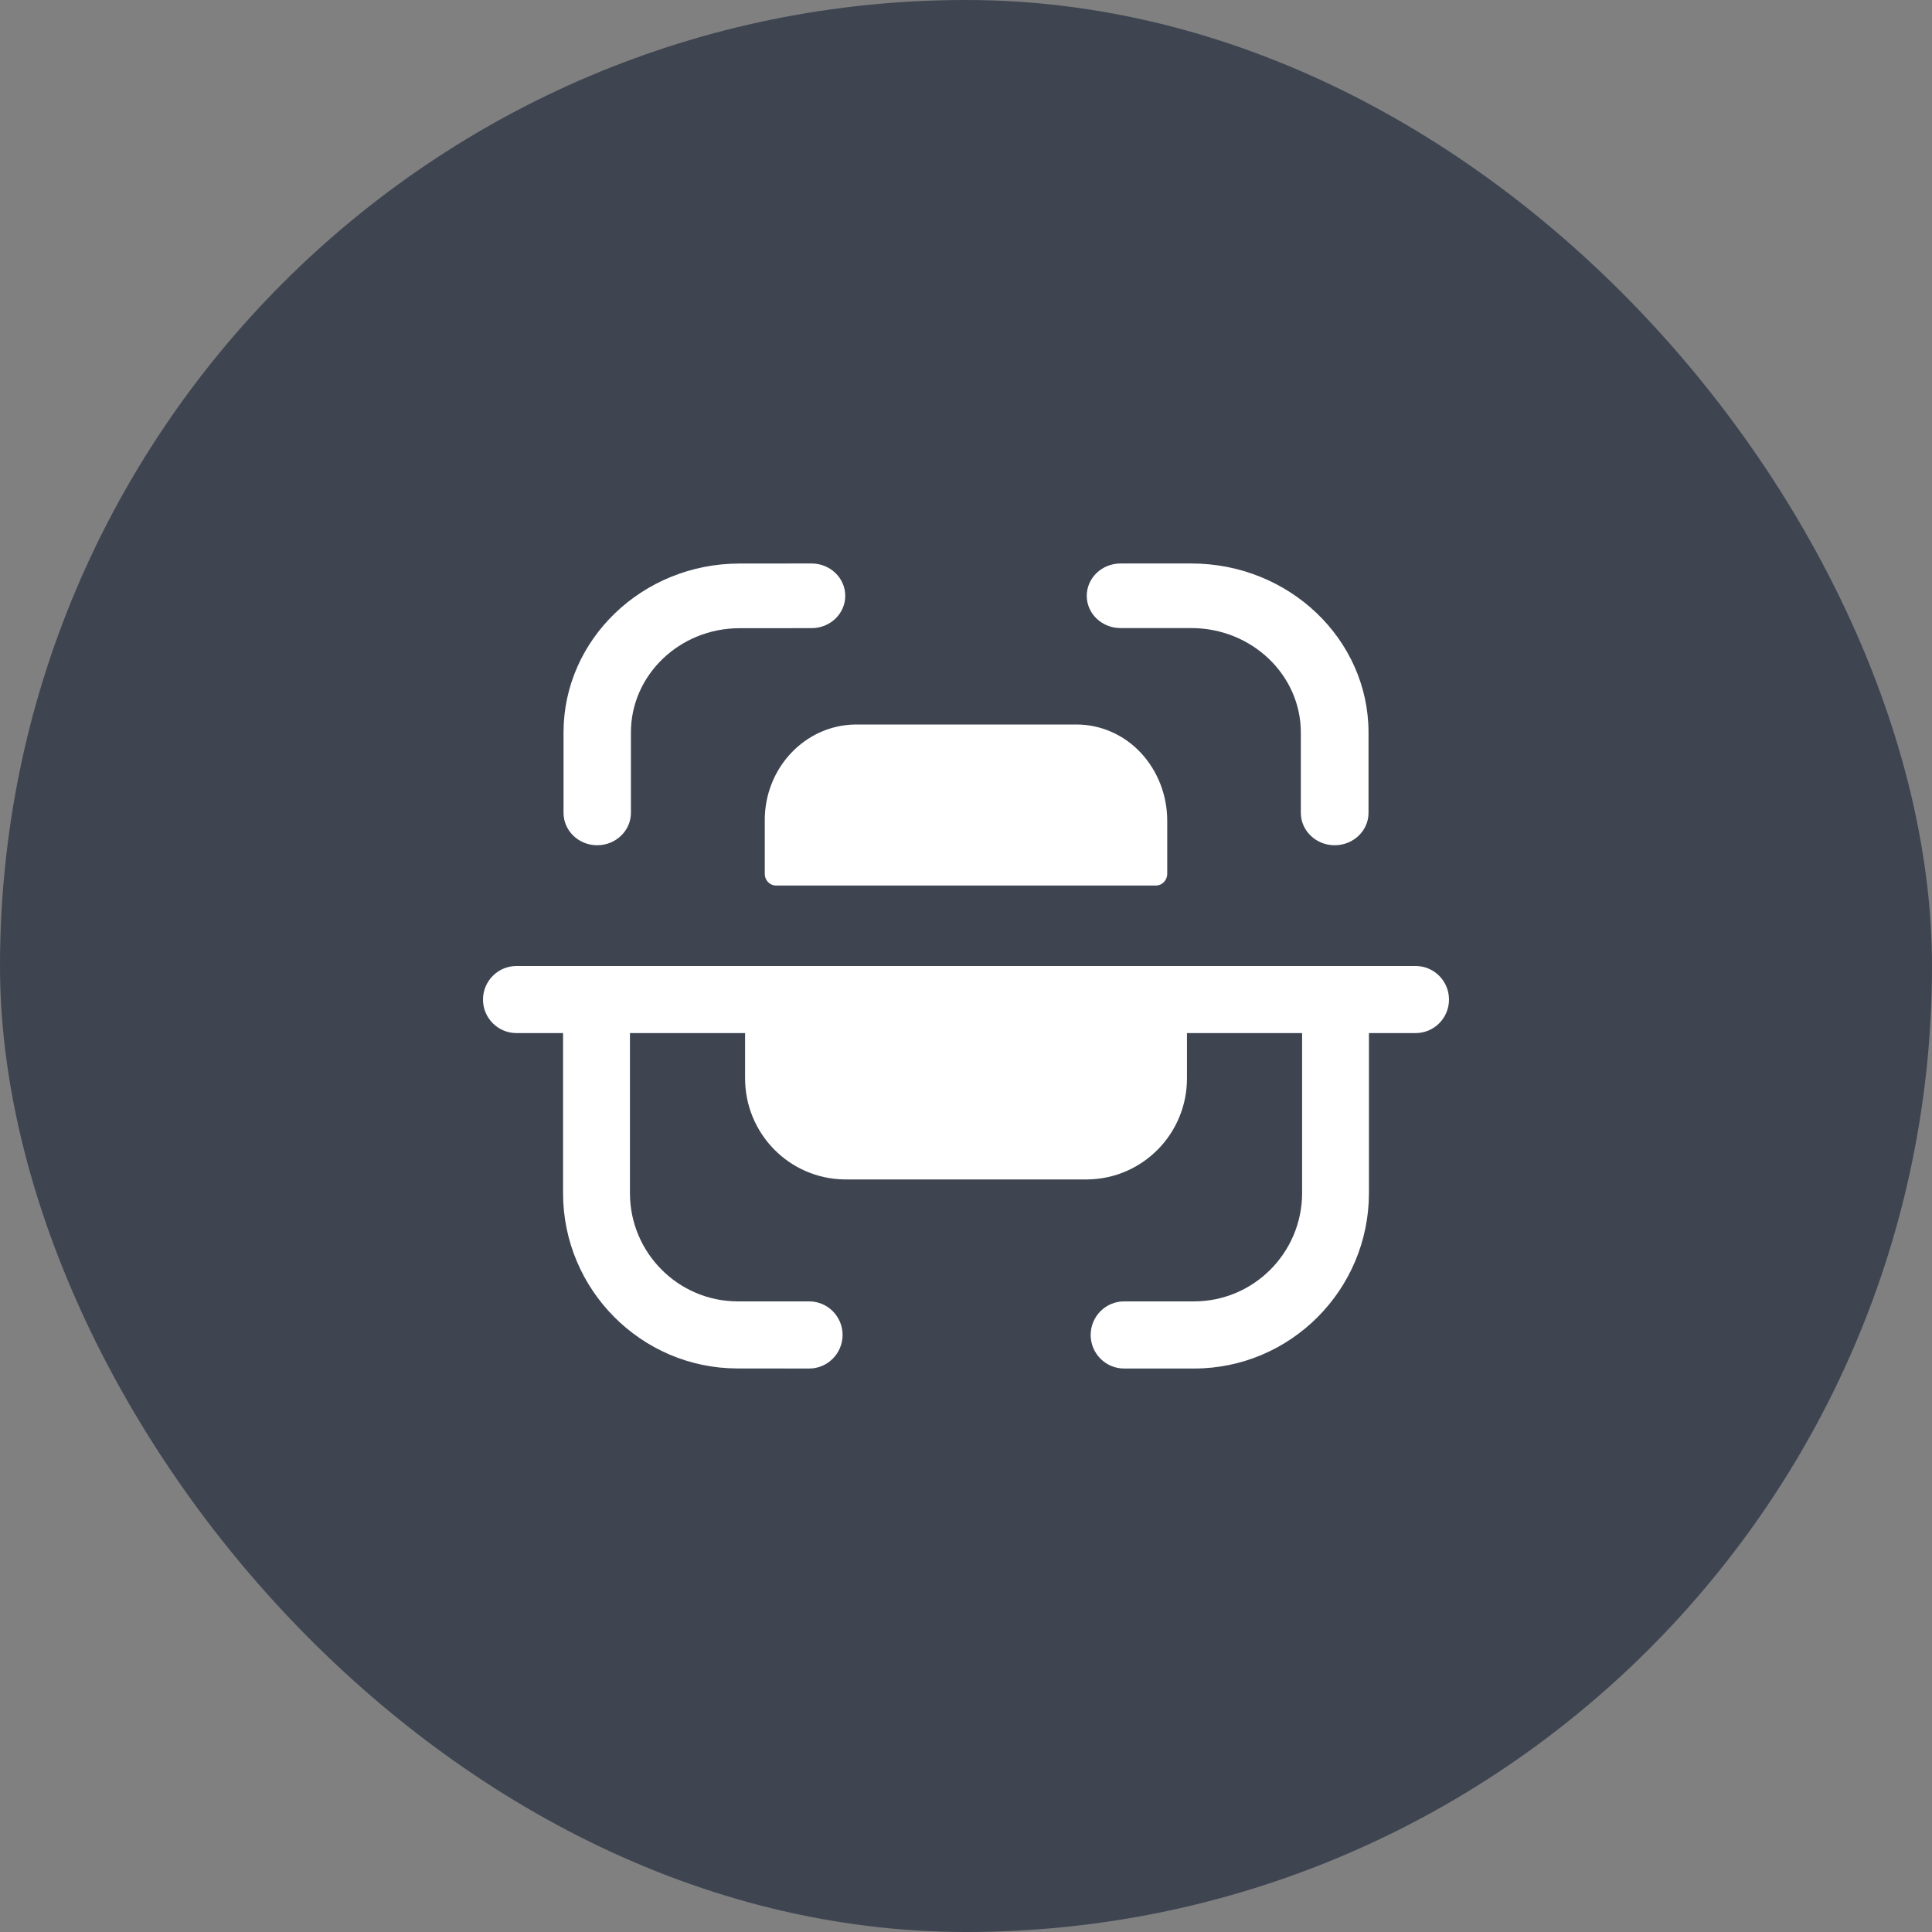<svg width="32" height="32" viewBox="0 0 32 32" fill="none" xmlns="http://www.w3.org/2000/svg">
<rect x="0" y="0" width="32" height="32" fill="#808080" stroke="none"/>
<rect width="32" height="32" rx="16" fill="#3E4551"/>
<path d="M19.733 9.333H18.56C18.251 9.333 18 9.573 18 9.869C18 10.164 18.251 10.403 18.56 10.403H19.733C20.733 10.403 21.546 11.18 21.546 12.133V13.464C21.546 13.759 21.797 14 22.106 14C22.416 14 22.667 13.759 22.667 13.464V12.133C22.667 10.589 21.351 9.333 19.733 9.333Z" fill="white"/>
<path d="M14 9.869C14 9.573 13.75 9.333 13.442 9.333H13.441L12.247 9.334C10.641 9.335 9.334 10.59 9.334 12.131V13.464C9.334 13.759 9.584 14 9.891 14C10.199 14 10.45 13.759 10.45 13.464V12.131C10.45 11.18 11.257 10.406 12.248 10.405L13.442 10.404C13.751 10.404 14 10.164 14 9.869Z" fill="white"/>
<path d="M17.829 12H14.17C13.332 12.009 12.659 12.724 12.667 13.599V14.477C12.668 14.579 12.747 14.663 12.845 14.667H19.152C19.251 14.664 19.33 14.58 19.333 14.477V13.599C19.334 13.176 19.177 12.77 18.895 12.468C18.615 12.168 18.23 12 17.829 12Z" fill="white"/>
<path d="M23.447 16H8.554C8.249 16 8 16.249 8 16.556C8 16.863 8.249 17.111 8.554 17.111H9.326V19.762C9.326 21.362 10.623 22.665 12.217 22.666L13.402 22.667C13.708 22.667 13.955 22.418 13.956 22.111C13.956 21.804 13.708 21.555 13.402 21.555L12.218 21.555C11.234 21.553 10.434 20.75 10.434 19.762V17.111H12.341V17.848C12.334 18.771 13.072 19.526 13.991 19.535H18.009C18.929 19.526 19.667 18.771 19.66 17.848V17.111H21.567V19.759C21.567 20.75 20.764 21.555 19.777 21.555H18.619C18.313 21.555 18.065 21.804 18.065 22.111C18.065 22.418 18.313 22.667 18.619 22.667H19.777C21.375 22.667 22.674 21.363 22.674 19.759V17.111H23.447C23.752 17.111 24 16.863 24 16.556C24 16.249 23.752 16 23.447 16Z" fill="white"/>
</svg>
